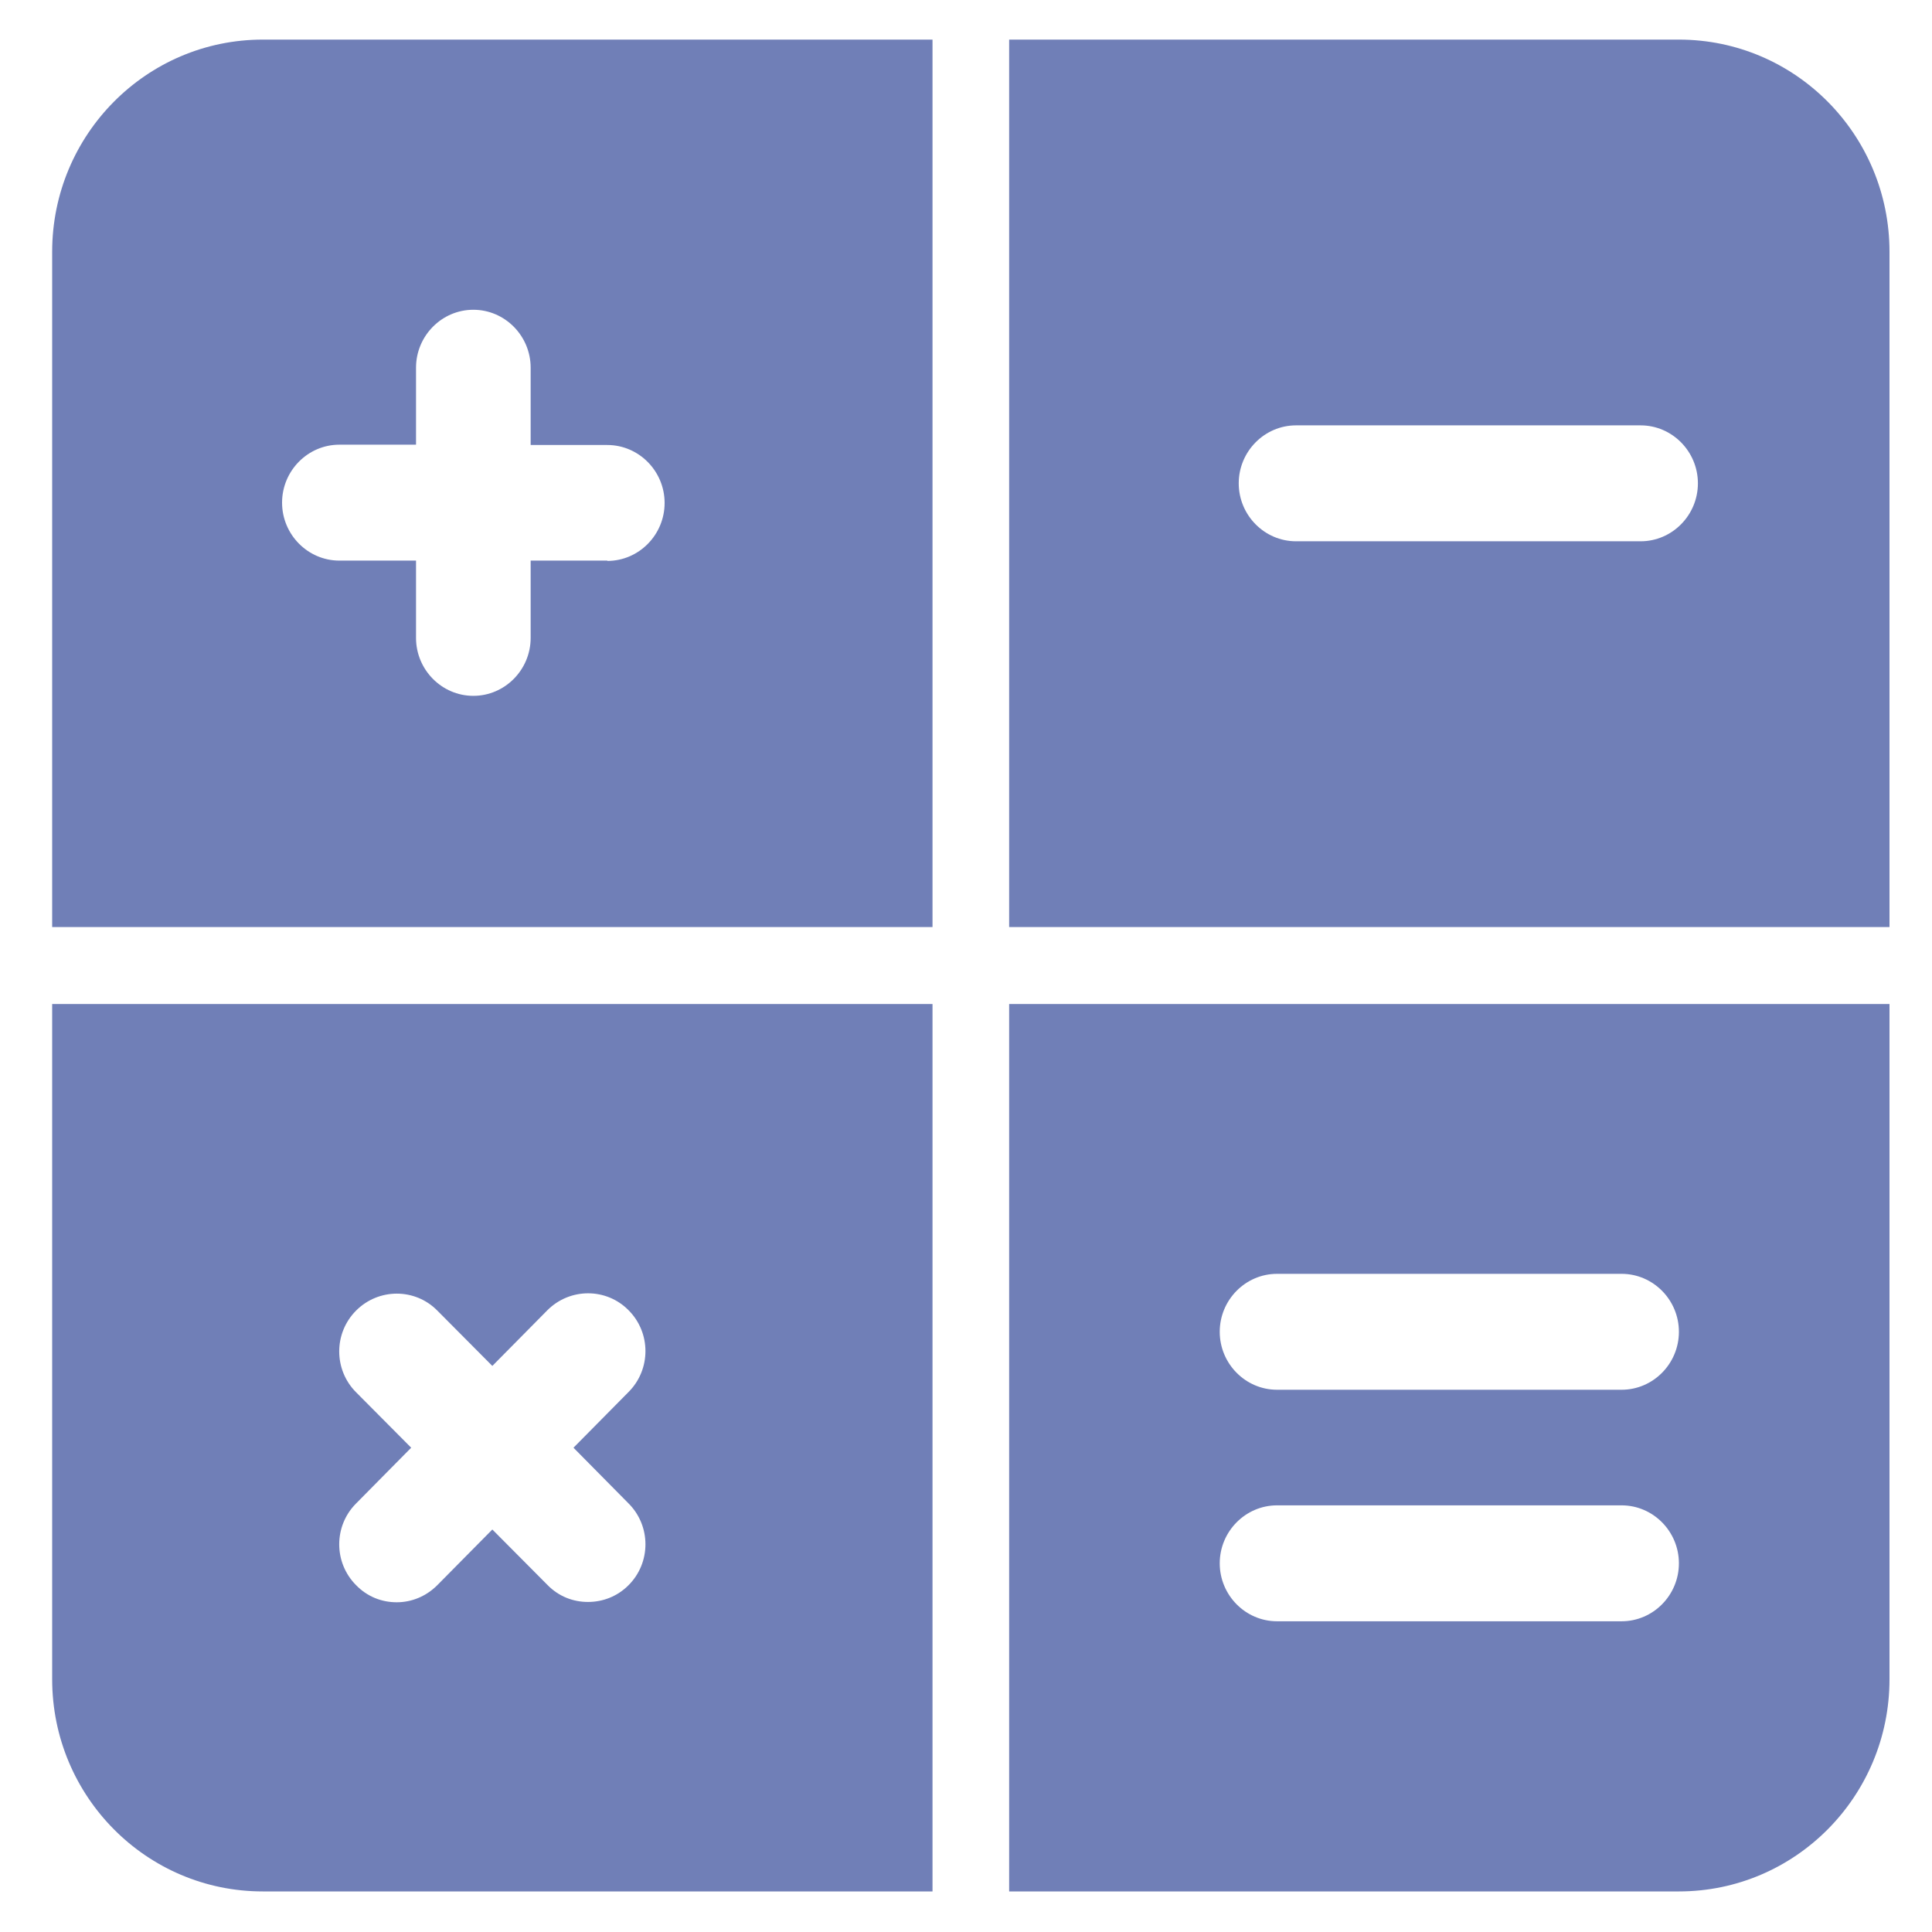 <?xml version="1.0" encoding="UTF-8" standalone="no"?>
<svg
   xmlns:dc="http://purl.org/dc/elements/1.1/"
   xmlns:cc="http://creativecommons.org/ns#"
   xmlns:rdf="http://www.w3.org/1999/02/22-rdf-syntax-ns#"
   xmlns:svg="http://www.w3.org/2000/svg"
   xmlns="http://www.w3.org/2000/svg"
   xmlns:sodipodi="http://sodipodi.sourceforge.net/DTD/sodipodi-0.dtd"
   xmlns:inkscape="http://www.inkscape.org/namespaces/inkscape"
   id="bold"
   enable-background="new 0 0 24 24"
   height="128"
   viewBox="0 0 6 6"
   width="128"
   version="1.1"
   sodipodi:docname="pkg.svg"
   inkscape:version="0.92.4 (5da689c313, 2019-01-14)">
  <defs
     id="defs13" />
  <sodipodi:namedview
     pagecolor="#ffffff"
     bordercolor="#666666"
     borderopacity="1"
     objecttolerance="10"
     gridtolerance="10"
     guidetolerance="10"
     inkscape:pageopacity="0"
     inkscape:pageshadow="2"
     inkscape:window-width="1920"
     inkscape:window-height="1027"
     id="namedview11"
     showgrid="false"
     inkscape:zoom="2.6074563"
     inkscape:cx="226.3522"
     inkscape:cy="91.800034"
     inkscape:window-x="-8"
     inkscape:window-y="-8"
     inkscape:window-maximized="1"
     inkscape:current-layer="bold" />
  <path
     d="m 0.816,0.123 c -0.361,0 -0.654,0.295 -0.654,0.659 V 2.879 H 2.896 V 0.123 Z M 1.886,1.741 H 1.648 v 0.24 c 0,0.099 -0.08,0.18 -0.178,0.18 -0.098,0 -0.178,-0.081 -0.178,-0.18 V 1.741 h -0.238 c -0.098,0 -0.178,-0.081 -0.178,-0.18 0,-0.099 0.08,-0.18 0.178,-0.18 h 0.238 V 1.142 c 0,-0.099 0.08,-0.18 0.178,-0.18 0.098,0 0.178,0.081 0.178,0.18 v 0.24 h 0.238 c 0.098,0 0.178,0.081 0.178,0.18 0,0.099 -0.08,0.18 -0.178,0.18 z"
     id="path2"
     style="fill:#707fb7;fill-opacity:1;stroke-width:0.239"
     inkscape:connector-curvature="0" />
  <path
     d="m 0.162,3.118 v 2.097 c 0,0.364 0.293,0.659 0.654,0.659 H 2.896 V 3.118 Z M 1.952,4.669 c 0.07,0.07 0.07,0.184 0,0.254 -0.035,0.035 -0.08,0.052 -0.126,0.052 -0.046,0 -0.091,-0.017 -0.126,-0.053 L 1.529,4.75 1.358,4.923 c -0.035,0.035 -0.08,0.053 -0.126,0.053 -0.046,0 -0.091,-0.017 -0.126,-0.053 -0.07,-0.07 -0.07,-0.184 0,-0.254 L 1.277,4.496 1.106,4.324 c -0.07,-0.07 -0.07,-0.184 0,-0.254 0.07,-0.07 0.183,-0.07 0.252,0 L 1.529,4.242 1.7,4.069 c 0.07,-0.07 0.183,-0.07 0.252,0 0.07,0.07 0.07,0.184 0,0.254 L 1.781,4.496 Z"
     id="path4"
     style="fill:#707fb7;fill-opacity:1;stroke-width:0.239"
     inkscape:connector-curvature="0" />
  <path
     d="M 5.214,0.123 H 3.134 V 2.879 H 5.868 V 0.782 c 0,-0.364 -0.293,-0.659 -0.654,-0.659 z M 5.095,1.681 H 4.025 c -0.098,0 -0.178,-0.081 -0.178,-0.18 0,-0.099 0.08,-0.18 0.178,-0.18 h 1.07 c 0.098,0 0.178,0.081 0.178,0.18 0,0.099 -0.08,0.18 -0.178,0.18 z"
     id="path6"
     style="fill:#707fb7;fill-opacity:1;stroke-width:0.239"
     inkscape:connector-curvature="0" />
  <path
     d="m 3.134,3.118 v 2.756 h 2.08 c 0.361,0 0.654,-0.295 0.654,-0.659 V 3.118 Z m 1.902,1.917 H 3.966 c -0.098,0 -0.178,-0.081 -0.178,-0.18 0,-0.099 0.08,-0.18 0.178,-0.18 h 1.07 c 0.098,0 0.178,0.081 0.178,0.18 0,0.099 -0.08,0.18 -0.178,0.18 z m 0,-0.719 H 3.966 c -0.098,0 -0.178,-0.081 -0.178,-0.18 0,-0.099 0.08,-0.18 0.178,-0.18 h 1.07 c 0.098,0 0.178,0.081 0.178,0.18 0,0.099 -0.08,0.18 -0.178,0.18 z"
     id="path8"
     style="fill:#707fb7;fill-opacity:1;stroke-width:0.239"
     inkscape:connector-curvature="0" />
</svg>
